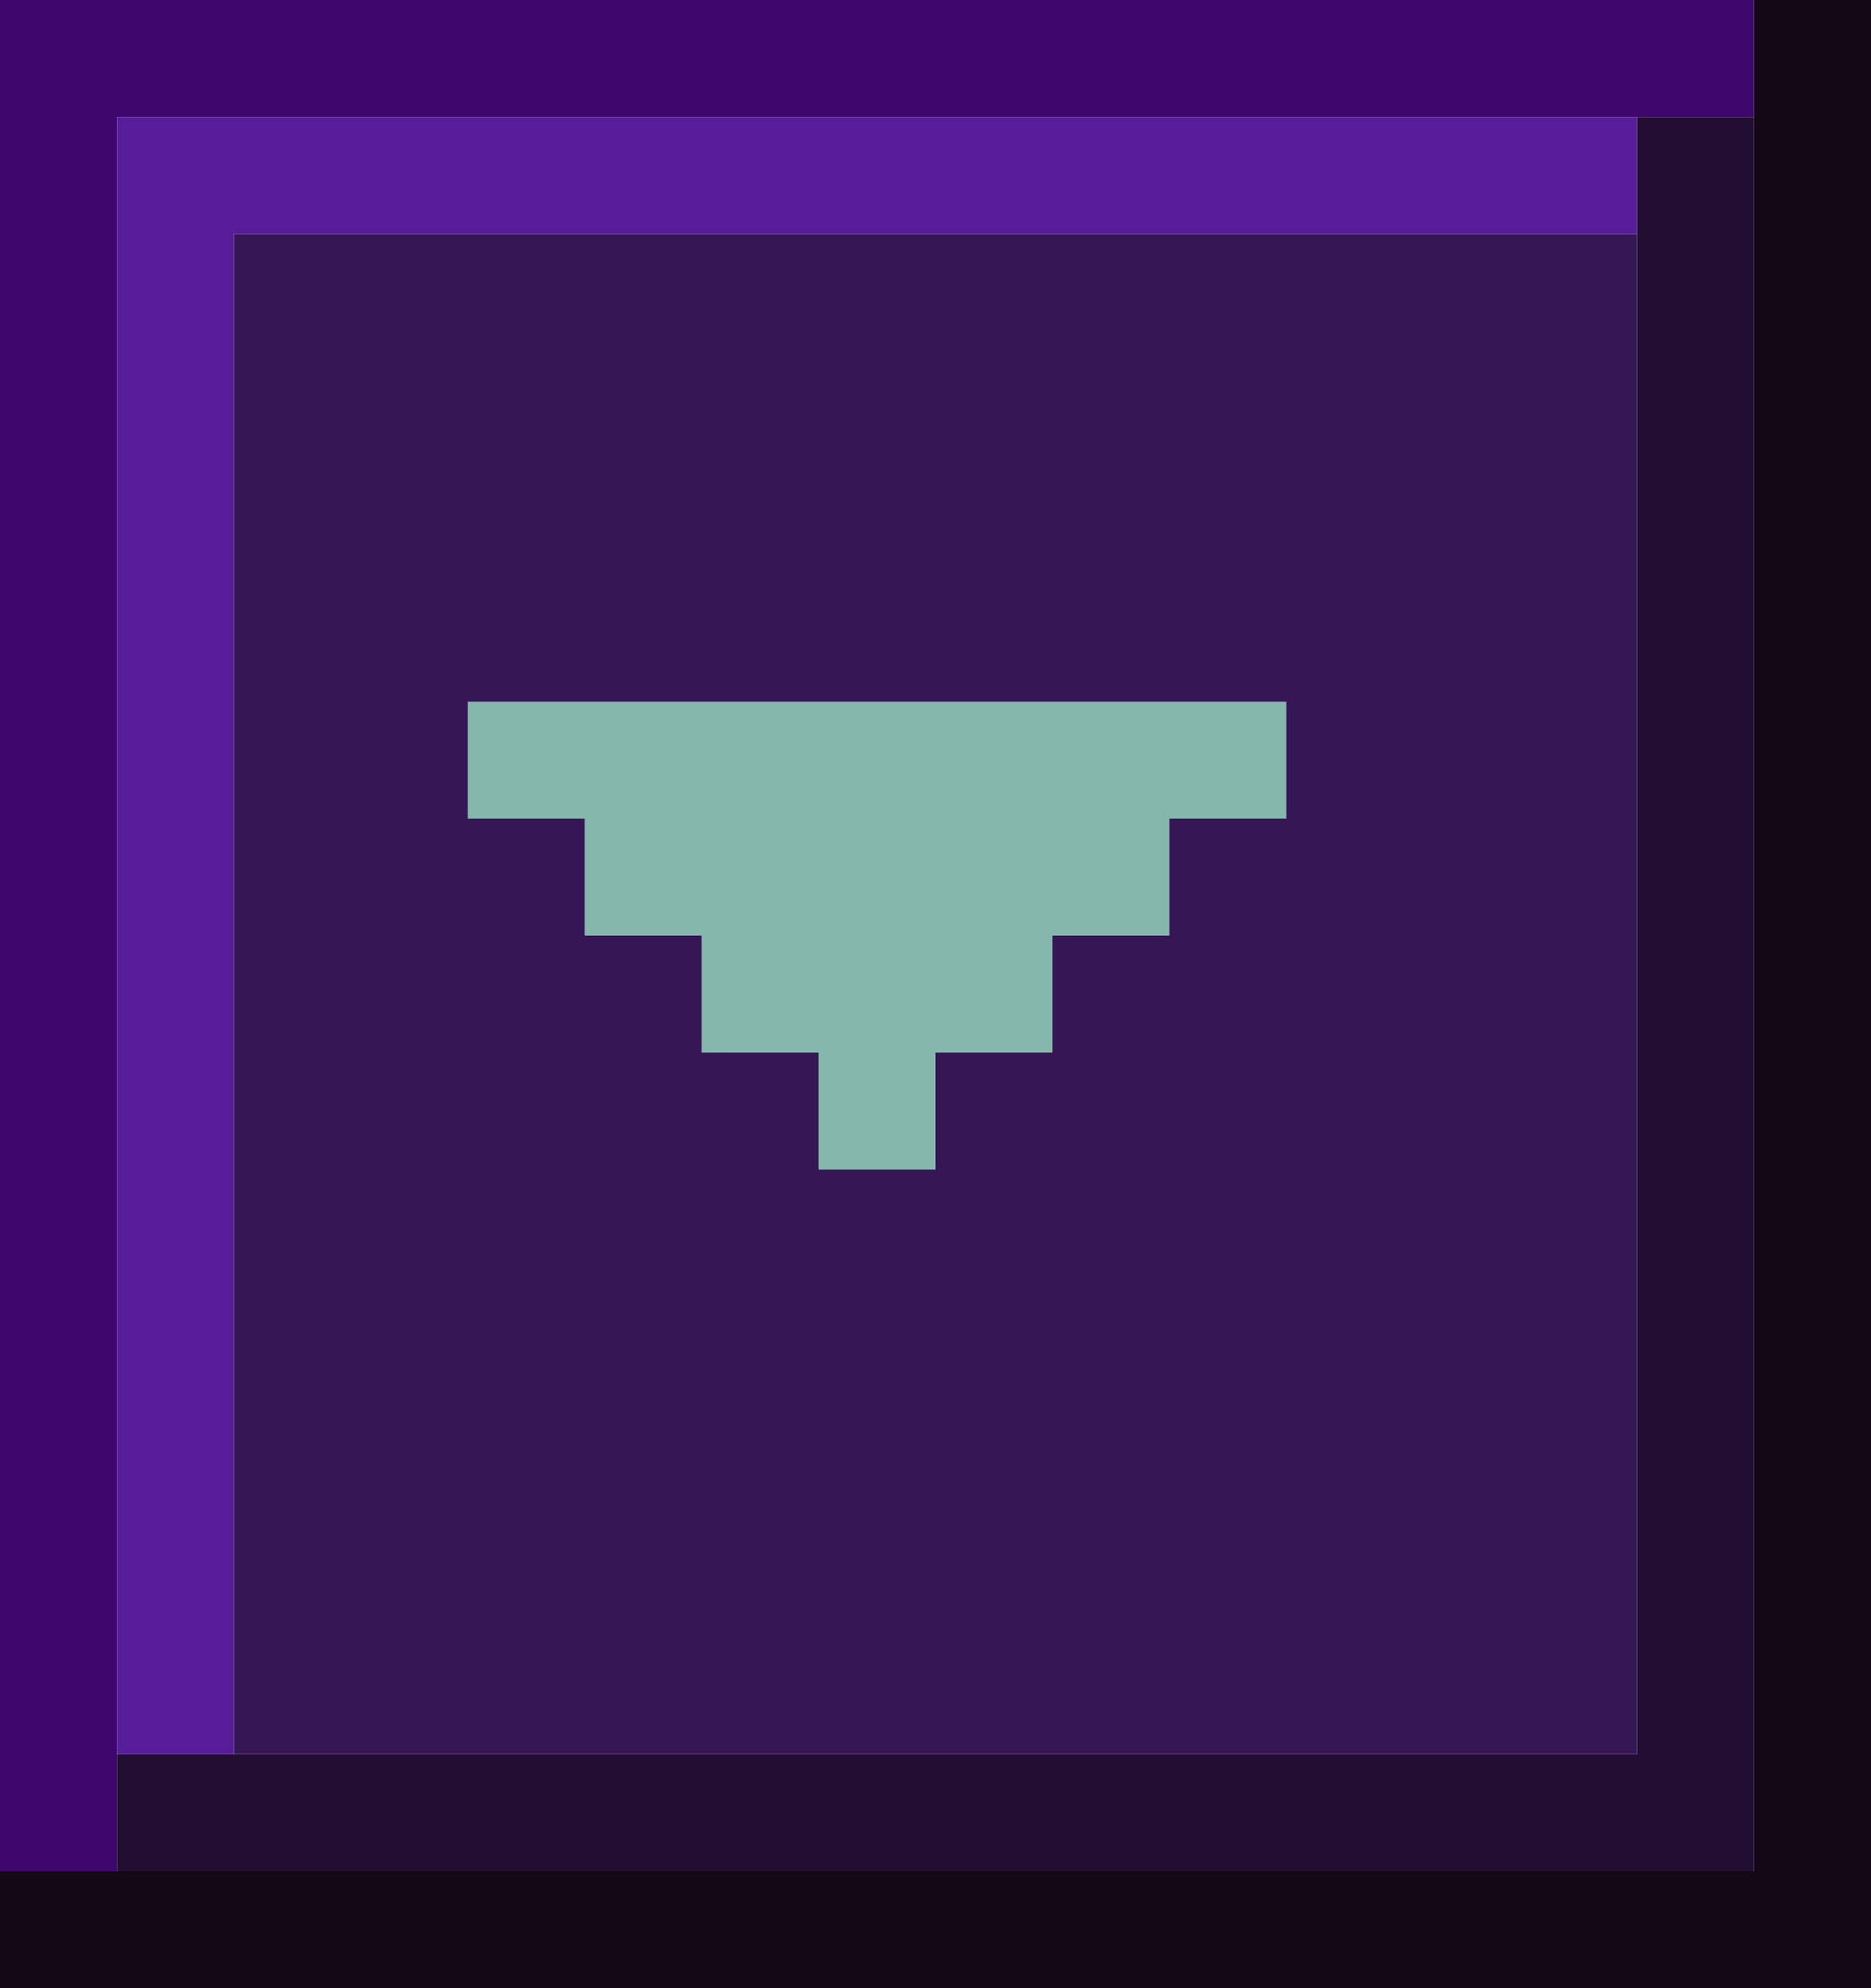 <svg version="1.2" xmlns="http://www.w3.org/2000/svg" viewBox="0 0 16 17" width="16" height="17">
	<title>button-down</title>
	<style>
		.s0 { fill: #3d076d } 
		.s1 { fill: #571c9a } 
		.s2 { fill: #120816 } 
		.s3 { fill: #230e33 } 
		.s4 { fill: #361655 } 
		.s5 { fill: #86b7ad } 
	</style>
	<path fill-rule="evenodd" class="s0" d="m15 0h-15v1 15h1v-15h14z"/>
	<path fill-rule="evenodd" class="s1" d="m2 1h-1v14h1v-13h12v-1z"/>
	<path fill-rule="evenodd" class="s2" d="m16 17h-1-15v-1h15v-16h1z"/>
	<path fill-rule="evenodd" class="s3" d="m15 1h-1v14h-13v1h13 1z"/>
	<path class="s4" d="m2 2h12v13h-12z"/>
	<path fill-rule="evenodd" class="s5" d="m11 6h-7v1h1v1h1v1h1v1h1v-1h1v-1h1v-1h1z"/>
</svg>